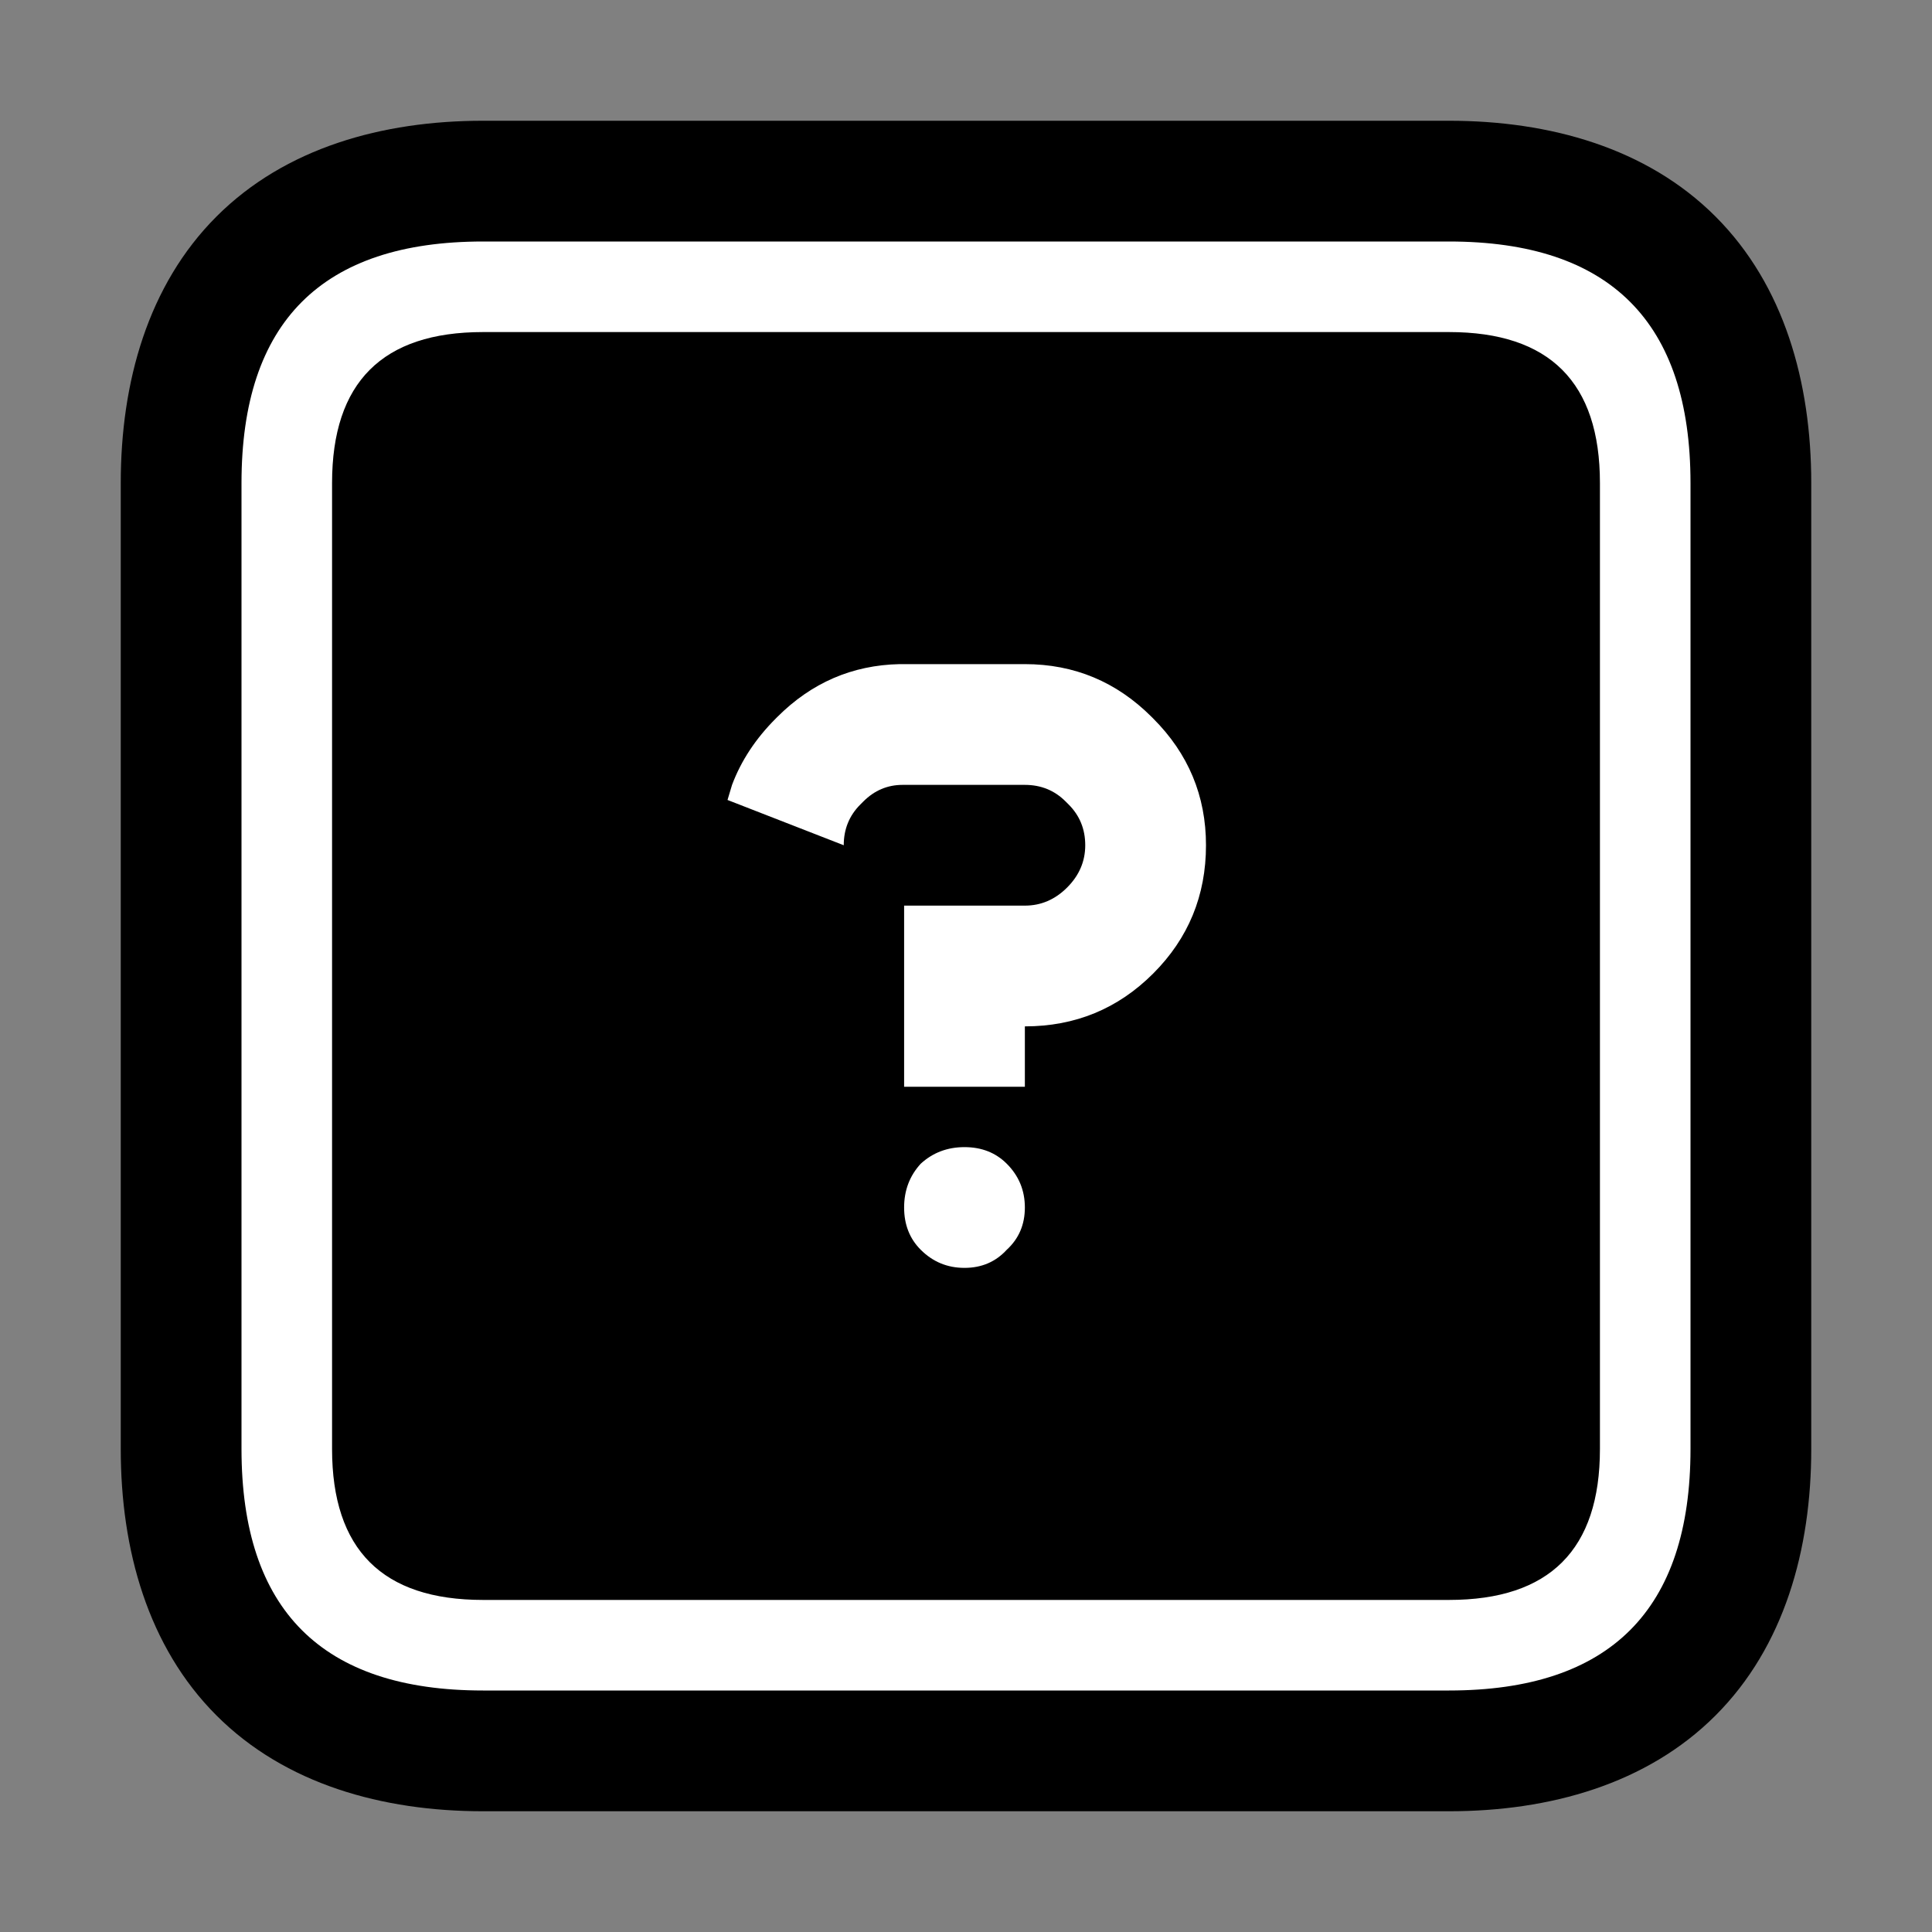 <?xml version="1.0" encoding="UTF-8"?>
<svg version="1.1" viewBox="0 0 64 64" xmlns="http://www.w3.org/2000/svg">
<rect x="0" y="0" width="64" height="64" fill="#808080" stroke="none"/>
<g stroke-linecap="round" stroke-linejoin="round">
<path d="m16 4c-3.333 0-6.552 0.896-8.828 3.172s-3.172 5.495-3.172 8.828v32c0 3.333 0.896 6.552 3.172 8.828s5.495 3.172 8.828 3.172h32c3.333 0 6.552-0.896 8.828-3.172s3.172-5.495 3.172-8.828v-32c0-3.333-0.896-6.552-3.172-8.828s-5.495-3.172-8.828-3.172z" color="#000000" style="-inkscape-stroke:none;paint-order:stroke markers fill"/>
<path d="m53 16q0-5-5-5h-32q-5 0-5 5v32q0 5 5 5h32q5 0 5-5v-32m-5-8q8 0 8 8v32q0 8-8 8h-32q-8 0-8-8v-32q0-8 8-8h32m-18.05 22h4q0.8 0 1.4-0.6t0.6-1.4-0.55-1.35l-0.1-0.1q-0.55-0.55-1.35-0.55h-4.05q-0.75 0-1.3 0.55l-0.1 0.1q-0.55 0.55-0.55 1.35l-3.85-1.5 0.15-0.5q0.45-1.2 1.45-2.2l0.05-0.05q1.7-1.7 4.05-1.75h4.15q2.45 0 4.2 1.75l0.05 0.05q1.75 1.75 1.75 4.2 0 2.5-1.75 4.25t-4.25 1.75v2h-4v-6m4 10q0 0.85-0.6 1.4-0.55 0.6-1.4 0.6t-1.45-0.6q-0.55-0.55-0.55-1.4t0.55-1.45q0.6-0.55 1.45-0.55t1.4 0.55q0.6 0.6 0.6 1.45" color="#000000" fill="#fff" stroke-width="8" style="-inkscape-stroke:none;paint-order:stroke markers fill"/>
</g>
</svg>
